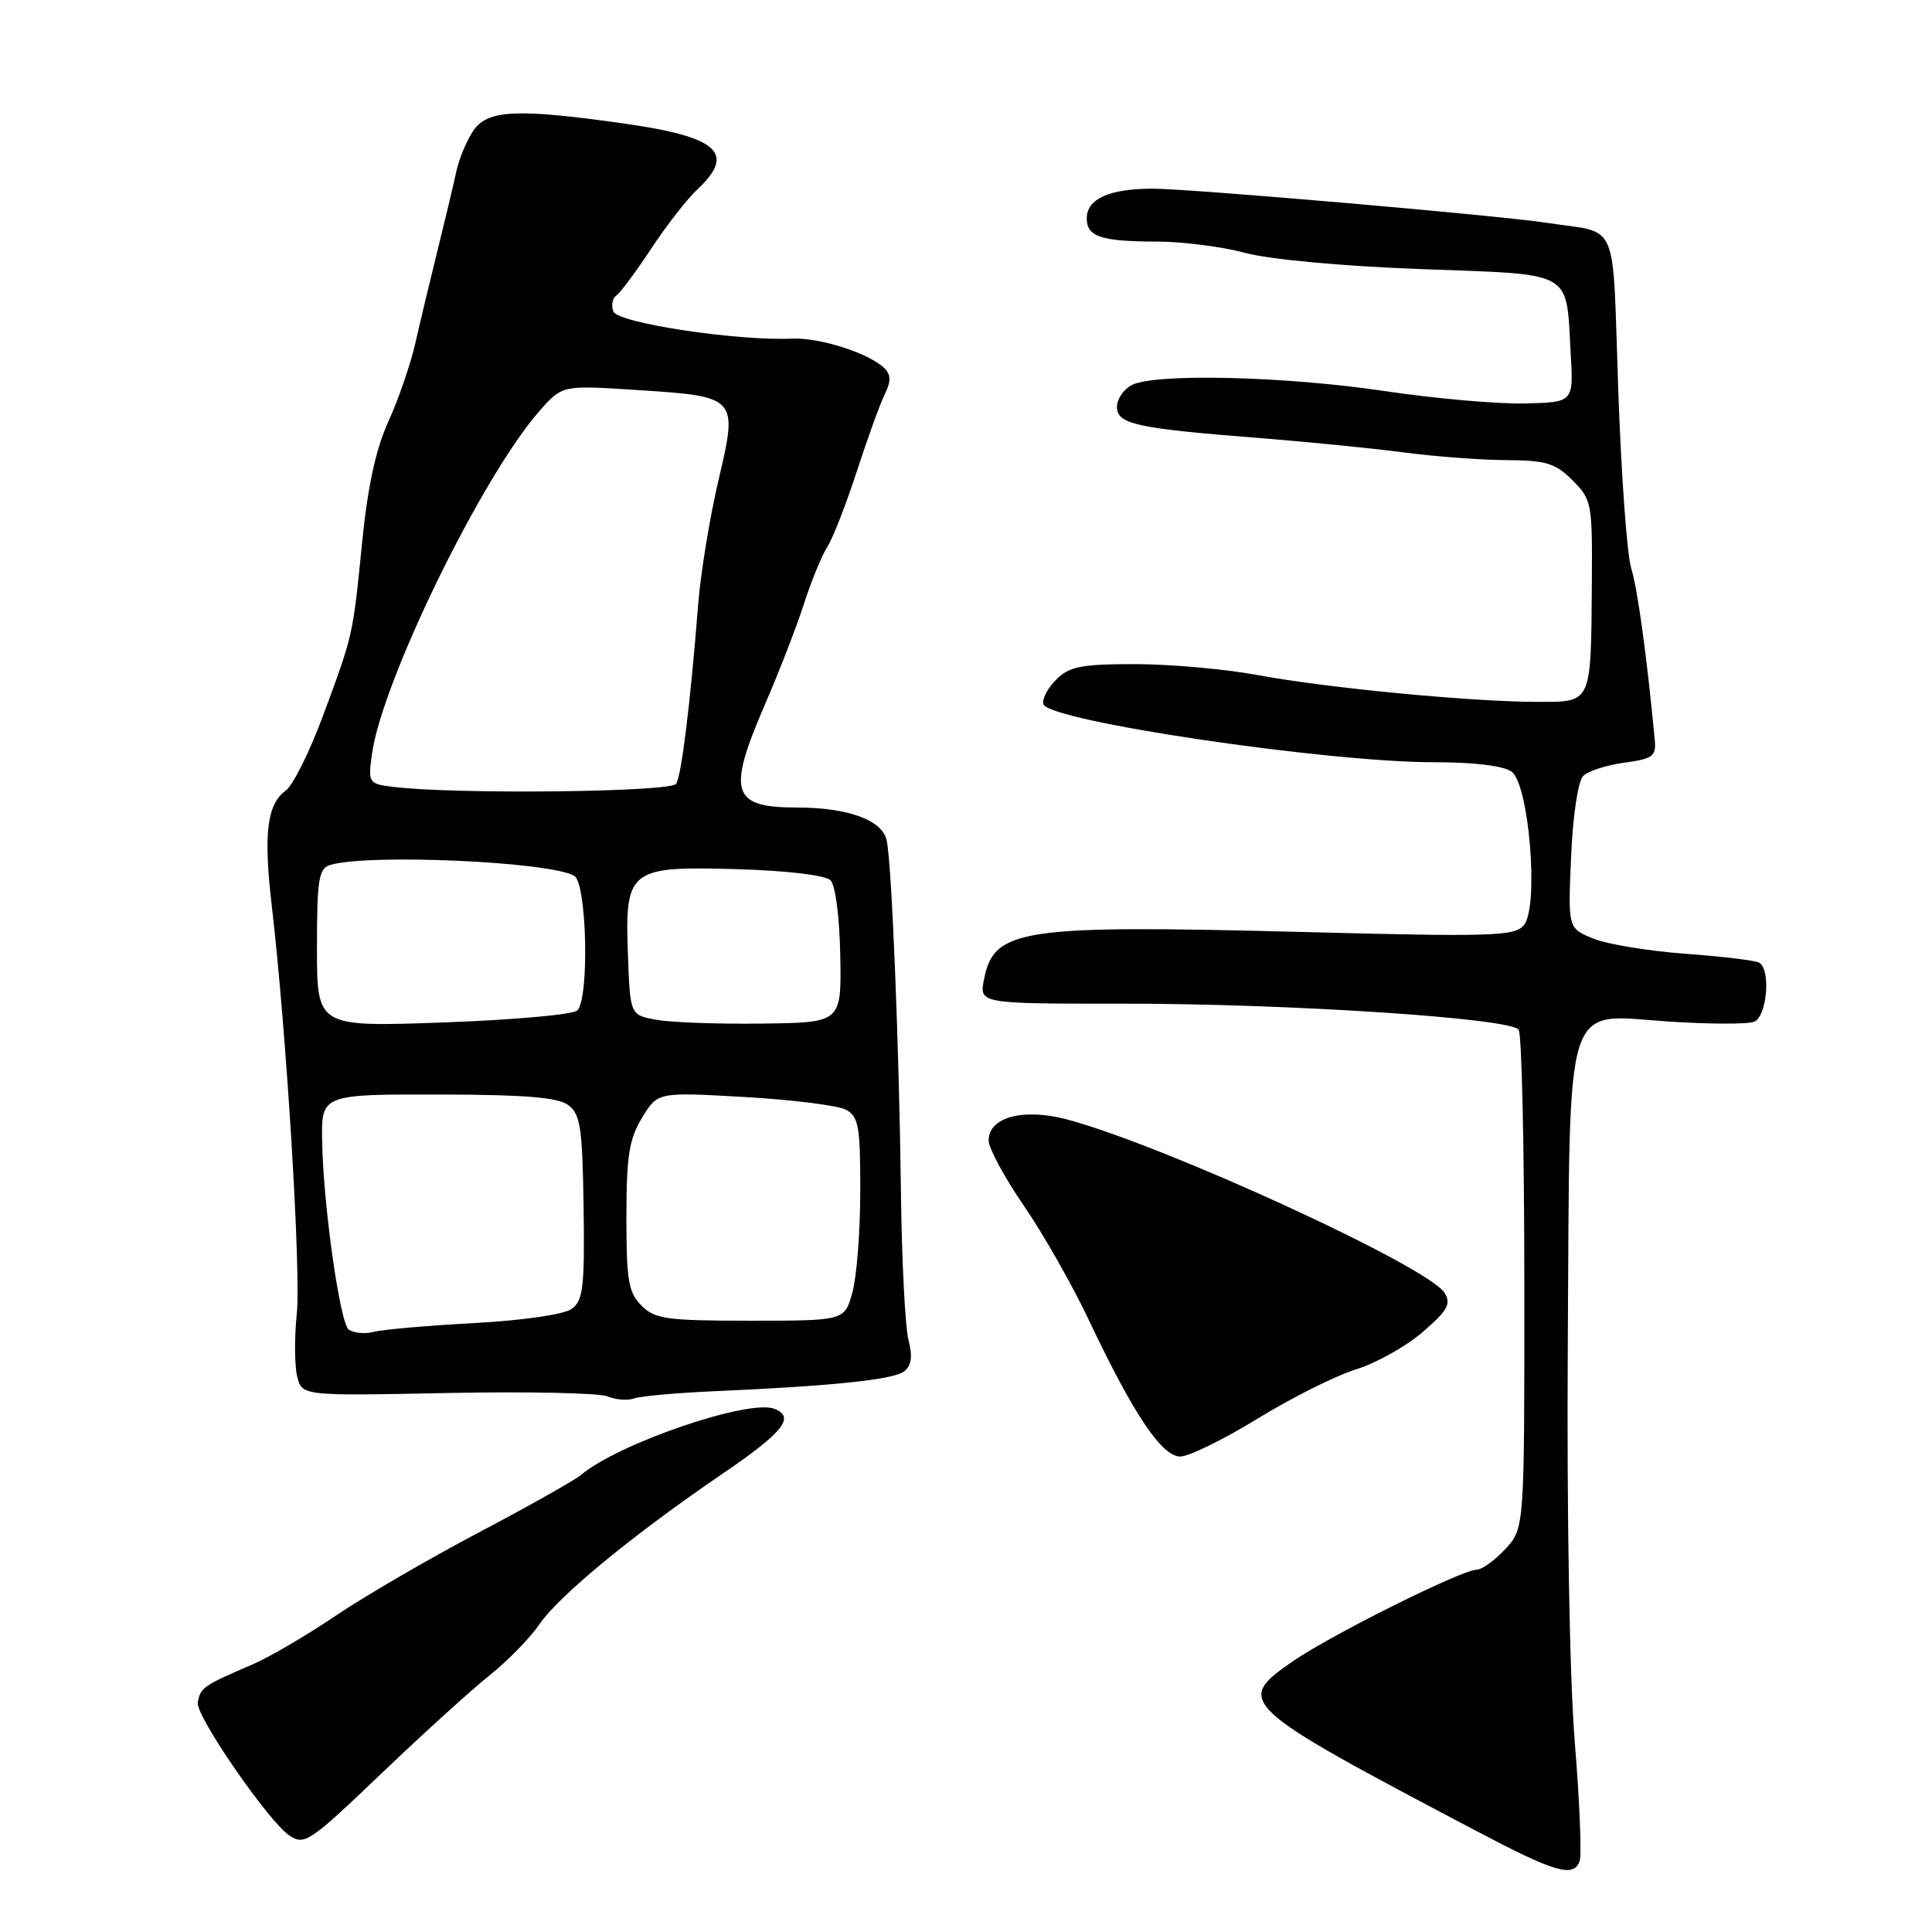 <?xml version="1.0" encoding="UTF-8" standalone="no"?>
<!DOCTYPE svg PUBLIC "-//W3C//DTD SVG 1.1//EN" "http://www.w3.org/Graphics/SVG/1.1/DTD/svg11.dtd" >
<svg xmlns="http://www.w3.org/2000/svg" xmlns:xlink="http://www.w3.org/1999/xlink" version="1.1" viewBox="0 0 256 256">
 <g >
 <path fill="currentColor"
d=" M 209.31 246.62 C 209.60 245.87 209.31 238.78 208.67 230.87 C 207.98 222.34 207.60 200.95 207.74 178.23 C 208.04 131.17 207.02 134.44 221.12 135.36 C 226.47 135.71 231.55 135.73 232.42 135.39 C 234.12 134.74 234.68 128.54 233.12 127.57 C 232.64 127.27 228.25 126.74 223.37 126.38 C 218.49 126.03 212.98 125.12 211.13 124.37 C 207.76 123.00 207.76 123.00 208.18 113.51 C 208.41 108.07 209.10 103.50 209.78 102.82 C 210.43 102.17 212.88 101.38 215.23 101.06 C 219.05 100.54 219.47 100.21 219.26 97.99 C 218.21 86.89 216.98 77.98 216.13 75.23 C 215.58 73.43 214.81 62.76 214.42 51.52 C 213.62 28.57 214.67 31.02 205.00 29.53 C 198.65 28.55 157.70 25.00 152.74 25.00 C 147.00 25.00 144.00 26.35 144.00 28.93 C 144.00 31.37 145.89 32.00 153.33 32.01 C 156.72 32.02 161.97 32.69 165.00 33.51 C 168.24 34.38 177.84 35.27 188.34 35.66 C 208.81 36.42 207.48 35.67 208.13 46.91 C 208.50 53.31 208.50 53.31 202.00 53.46 C 198.43 53.54 190.10 52.81 183.50 51.82 C 170.22 49.84 152.93 49.43 149.93 51.04 C 148.87 51.60 148.00 52.90 148.00 53.91 C 148.00 56.19 150.54 56.76 166.50 58.01 C 173.10 58.53 181.88 59.40 186.00 59.95 C 190.12 60.49 196.25 60.95 199.61 60.97 C 204.86 61.00 206.10 61.37 208.36 63.64 C 210.90 66.17 211.00 66.71 210.93 76.89 C 210.81 93.44 211.01 93.00 203.67 93.00 C 194.95 92.99 175.91 91.17 166.64 89.45 C 162.32 88.65 155.00 88.00 150.39 88.00 C 143.25 88.00 141.69 88.31 139.94 90.06 C 138.80 91.20 138.05 92.66 138.26 93.31 C 138.98 95.55 175.77 101.01 190.06 101.00 C 195.35 101.00 199.26 101.48 200.30 102.25 C 202.63 103.99 203.93 120.17 201.93 122.58 C 200.71 124.06 197.83 124.15 172.46 123.49 C 135.29 122.53 131.70 123.06 130.39 129.75 C 129.75 133.00 129.75 133.00 148.62 132.99 C 170.61 132.97 200.17 134.91 201.23 136.44 C 201.64 137.02 201.98 152.13 201.98 170.01 C 202.00 202.52 202.00 202.52 199.46 205.26 C 198.06 206.77 196.34 208.00 195.64 208.00 C 193.70 208.00 176.46 216.59 171.37 220.09 C 163.52 225.49 164.03 225.97 195.50 242.55 C 206.11 248.14 208.47 248.83 209.31 246.62 Z  M 50.81 234.74 C 56.14 229.65 62.47 223.91 64.87 221.99 C 67.28 220.07 70.25 217.02 71.49 215.21 C 74.07 211.43 83.86 203.38 95.75 195.27 C 103.83 189.76 105.42 187.76 102.59 186.67 C 99.18 185.36 81.89 191.28 77.00 195.43 C 76.17 196.13 70.10 199.55 63.50 203.03 C 56.90 206.51 48.35 211.48 44.50 214.08 C 40.65 216.68 35.70 219.58 33.50 220.53 C 26.90 223.36 26.51 223.63 26.21 225.63 C 25.94 227.40 35.67 241.49 38.37 243.23 C 40.38 244.54 40.99 244.13 50.81 234.74 Z  M 166.65 187.97 C 171.16 185.20 177.02 182.27 179.68 181.45 C 182.33 180.63 186.30 178.41 188.50 176.51 C 191.83 173.64 192.32 172.76 191.41 171.31 C 189.24 167.83 154.61 151.91 141.50 148.36 C 135.65 146.78 131.00 148.00 131.00 151.11 C 131.00 152.14 133.09 156.02 135.65 159.74 C 138.21 163.46 142.11 170.32 144.32 175.00 C 150.18 187.38 153.95 193.00 156.39 193.00 C 157.52 193.00 162.13 190.74 166.65 187.97 Z  M 94.50 184.35 C 110.32 183.66 118.46 182.81 119.84 181.69 C 120.78 180.93 120.94 179.70 120.38 177.56 C 119.94 175.88 119.49 167.07 119.38 158.00 C 119.14 138.59 118.16 114.40 117.49 111.35 C 116.89 108.65 112.37 107.00 105.55 107.00 C 96.93 107.00 96.32 104.98 101.38 93.30 C 103.24 89.01 105.56 83.03 106.53 80.00 C 107.51 76.97 108.89 73.60 109.61 72.49 C 110.33 71.39 112.09 66.89 113.52 62.49 C 114.95 58.10 116.62 53.48 117.24 52.23 C 118.07 50.54 118.06 49.66 117.21 48.81 C 115.23 46.83 108.65 44.71 105.00 44.87 C 97.66 45.20 81.86 42.80 81.28 41.28 C 80.96 40.46 81.14 39.51 81.67 39.15 C 82.20 38.79 84.27 36.01 86.27 32.97 C 88.27 29.93 91.05 26.36 92.45 25.05 C 97.54 20.27 95.13 18.13 82.70 16.37 C 68.37 14.34 64.53 14.54 62.66 17.40 C 61.80 18.71 60.82 21.08 60.48 22.65 C 60.15 24.22 59.04 28.88 58.02 33.00 C 57.00 37.12 55.65 42.75 55.03 45.50 C 54.40 48.25 52.81 52.89 51.48 55.81 C 49.80 59.48 48.73 64.43 47.99 71.81 C 46.74 84.34 46.81 84.03 42.74 95.00 C 41.00 99.67 38.81 104.06 37.87 104.75 C 35.37 106.58 34.90 110.45 36.01 120.00 C 37.95 136.61 39.91 168.59 39.32 174.15 C 39.00 177.26 39.03 180.97 39.38 182.39 C 40.03 184.97 40.03 184.97 59.27 184.58 C 69.84 184.37 79.40 184.57 80.50 185.03 C 81.60 185.48 83.17 185.61 84.00 185.30 C 84.83 185.00 89.55 184.57 94.50 184.35 Z  M 46.22 176.19 C 45.07 175.43 42.87 159.96 42.69 151.45 C 42.56 144.95 42.46 145.00 58.72 145.03 C 69.73 145.06 73.97 145.42 75.33 146.45 C 76.91 147.65 77.18 149.51 77.33 160.00 C 77.48 170.52 77.27 172.33 75.76 173.43 C 74.75 174.17 69.35 174.96 62.76 175.32 C 56.57 175.65 50.60 176.18 49.50 176.48 C 48.40 176.78 46.93 176.65 46.22 176.19 Z  M 85.00 173.00 C 83.27 171.27 83.00 169.67 83.00 161.25 C 83.01 153.15 83.36 150.92 85.08 148.10 C 87.15 144.70 87.15 144.70 98.66 145.36 C 104.99 145.72 111.03 146.48 112.08 147.04 C 113.77 147.95 114.00 149.23 113.99 157.79 C 113.99 163.13 113.52 169.19 112.95 171.25 C 111.91 175.00 111.91 175.00 99.45 175.00 C 88.33 175.00 86.79 174.79 85.00 173.00 Z  M 42.00 125.61 C 42.00 116.50 42.23 115.07 43.75 114.61 C 48.87 113.09 73.05 114.18 76.11 116.07 C 77.77 117.10 78.10 132.30 76.50 133.89 C 75.95 134.44 67.96 135.15 58.75 135.48 C 42.00 136.08 42.00 136.08 42.00 125.61 Z  M 87.00 135.13 C 83.50 134.50 83.50 134.50 83.21 126.63 C 82.78 115.17 83.31 114.75 97.68 115.17 C 104.33 115.37 109.37 115.97 110.05 116.64 C 110.70 117.30 111.25 121.56 111.34 126.64 C 111.50 135.50 111.50 135.50 101.00 135.63 C 95.22 135.71 88.92 135.48 87.00 135.13 Z  M 52.13 104.27 C 48.85 103.87 48.77 103.75 49.27 100.01 C 50.56 90.37 63.86 63.11 71.50 54.44 C 74.50 51.04 74.50 51.04 84.26 51.67 C 97.77 52.54 97.80 52.56 95.21 63.60 C 94.06 68.49 92.85 75.88 92.52 80.00 C 91.46 93.36 90.31 102.69 89.59 103.86 C 88.90 104.96 60.38 105.28 52.13 104.27 Z "/>
</g>
</svg>